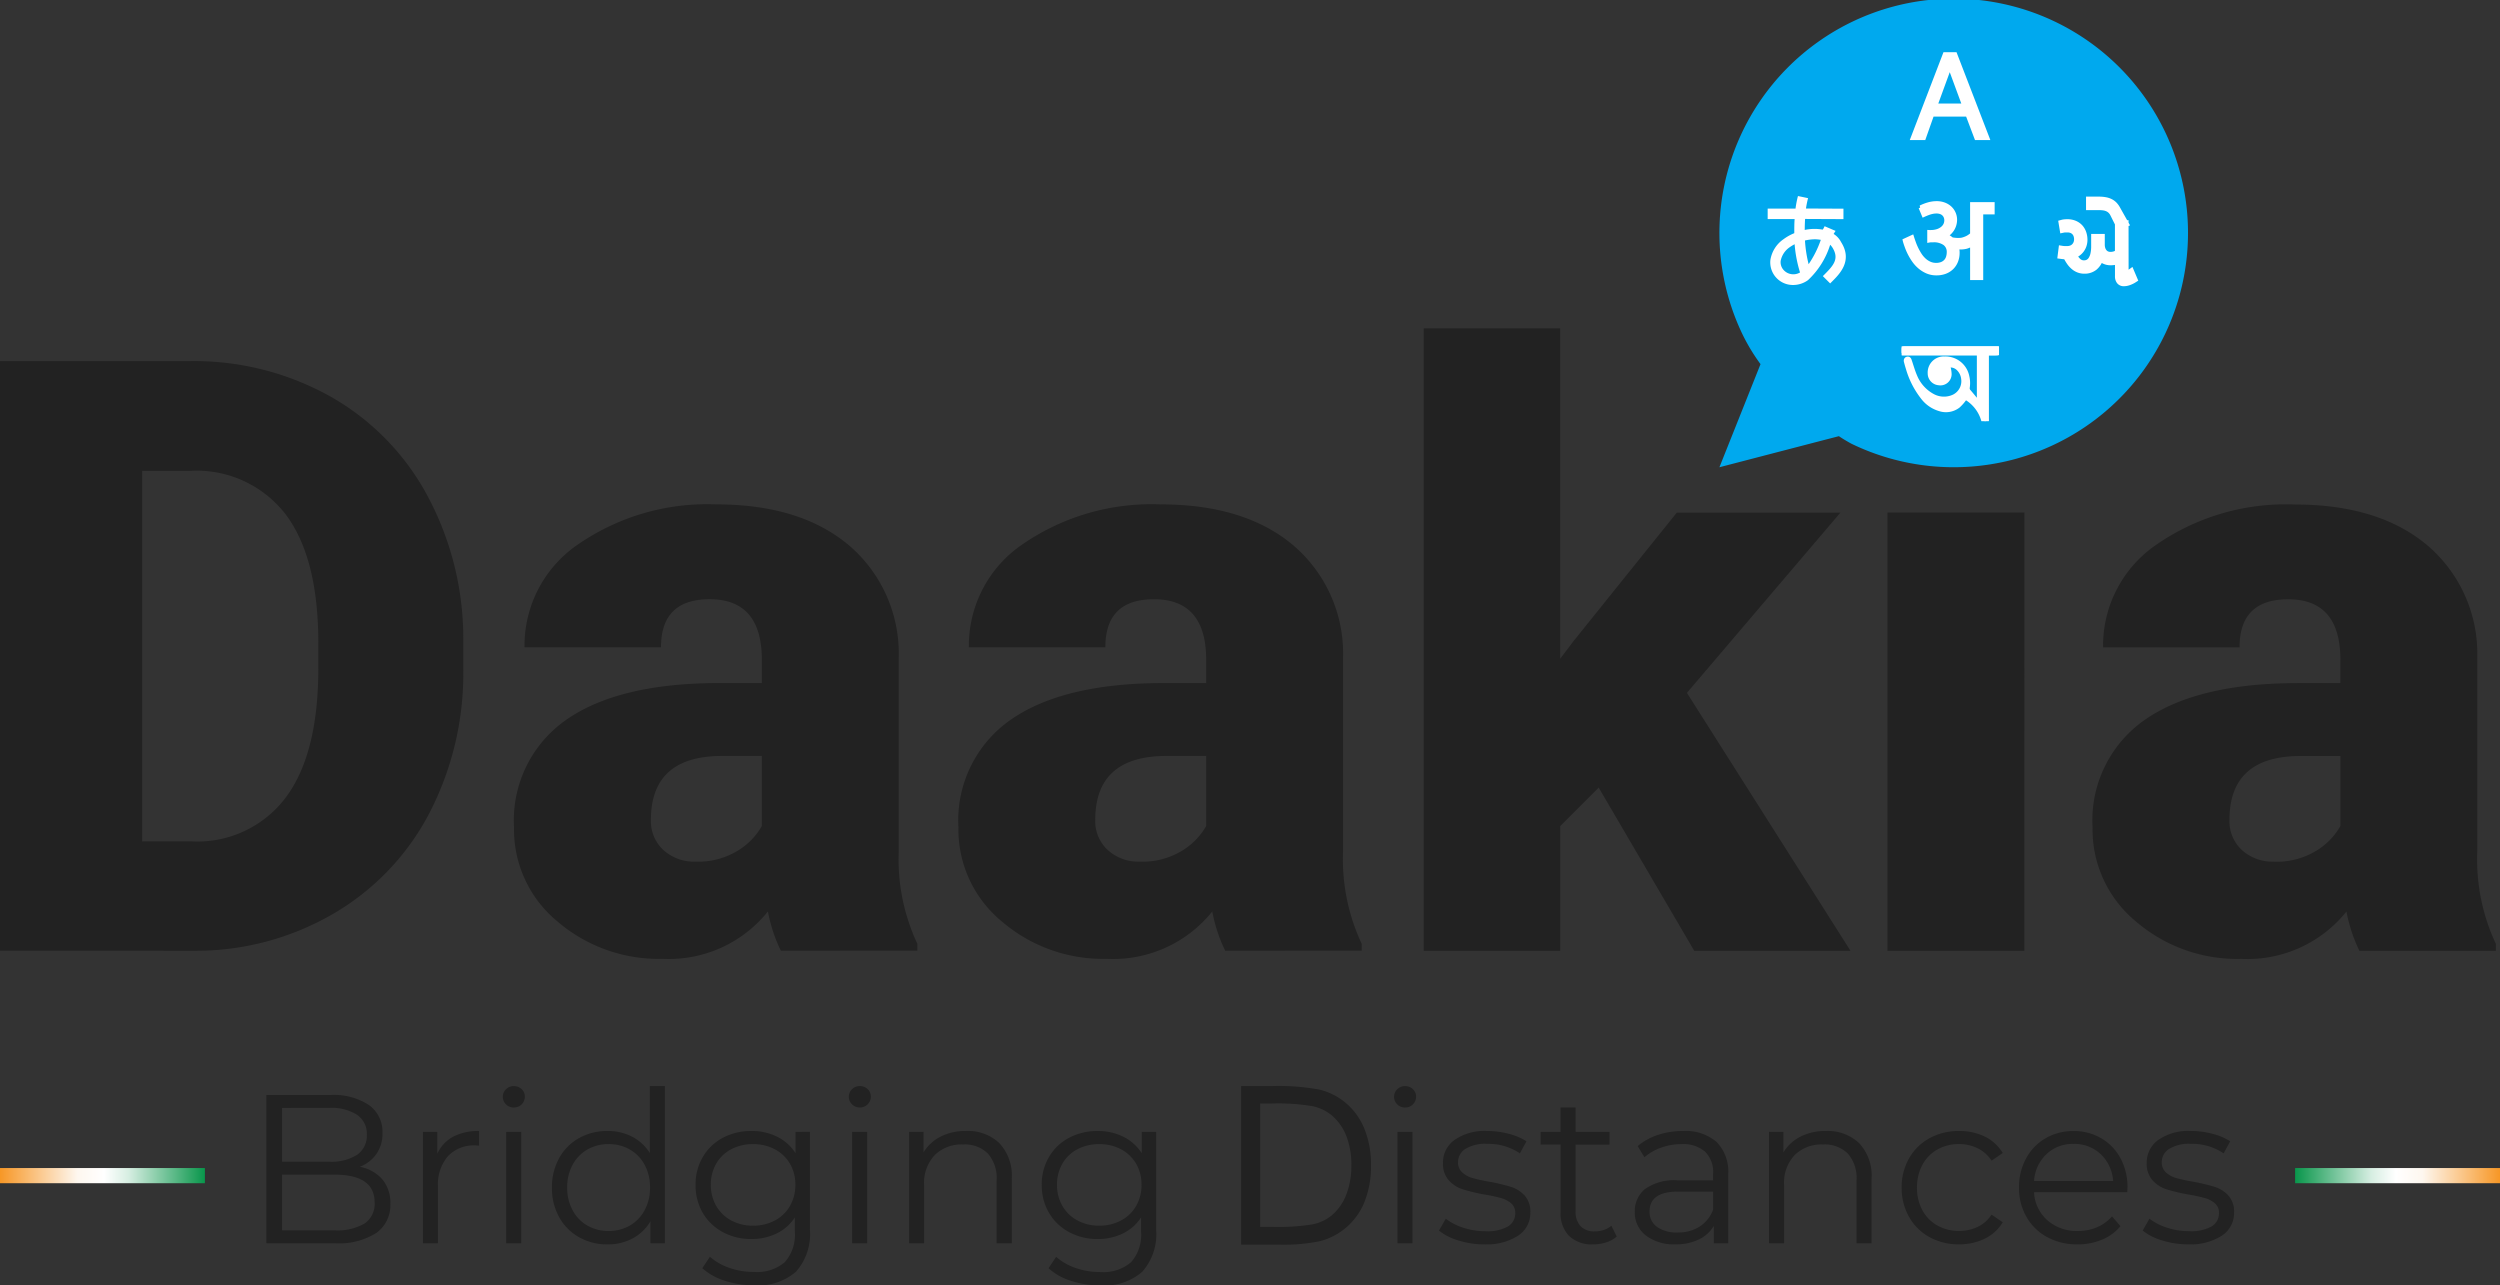 <svg xmlns="http://www.w3.org/2000/svg" xmlns:xlink="http://www.w3.org/1999/xlink" width="178.928" height="92" viewBox="0 0 178.928 92"><rect x="0" y="0" width="178.928" height="92" fill="#333333" stroke="none"/><defs><clipPath id="a"><rect width="6.973" height="5.359" fill="none" stroke="#fff" stroke-width="0.3"/></clipPath><linearGradient id="b" x1="1" y1="0.5" x2="0" y2="0.5" gradientUnits="objectBoundingBox"><stop offset="0" stop-color="#f79726"/><stop offset="0.378" stop-color="#fef7ef"/><stop offset="0.508" stop-color="#fff"/><stop offset="0.626" stop-color="#d7eee2"/><stop offset="1" stop-color="#09964b"/></linearGradient><linearGradient id="c" x1="0" x2="1" xlink:href="#b"/></defs><g transform="translate(22452.5 16298.001)"><path d="M4.4-16.992v-42.2H18a20,20,0,0,1,10.057,2.536A17.826,17.826,0,0,1,35.026-49.5a21.615,21.615,0,0,1,2.536,10.362v1.942A21.74,21.74,0,0,1,35.113-26.8a17.9,17.9,0,0,1-6.9,7.188,19.556,19.556,0,0,1-9.927,2.623ZM14.578-51.338v26.52h3.536a7.914,7.914,0,0,0,6.724-3.116q2.348-3.116,2.348-9.26V-39.02q0-6.116-2.348-9.217a8.052,8.052,0,0,0-6.84-3.1ZM60.292-16.992a11.028,11.028,0,0,1-.927-2.811,9.083,9.083,0,0,1-7.536,3.391,11.127,11.127,0,0,1-7.536-2.681,8.534,8.534,0,0,1-3.1-6.739,8.77,8.77,0,0,1,3.768-7.71q3.768-2.609,10.956-2.609H58.93v-1.66q0-4.339-3.739-4.339-3.478,0-3.478,3.437H41.945A8.756,8.756,0,0,1,45.815-46.1a16.261,16.261,0,0,1,9.869-2.837q6,0,9.478,2.927a10.178,10.178,0,0,1,3.565,8.029v13.883a14.217,14.217,0,0,0,1.333,6.608v.493Zm-6.116-6.376a5.449,5.449,0,0,0,3.029-.783,4.9,4.9,0,0,0,1.725-1.768v-5.014h-2.84q-5.1,0-5.1,4.579a2.8,2.8,0,0,0,.9,2.159A3.251,3.251,0,0,0,54.177-23.368Zm37.918,6.376a11.029,11.029,0,0,1-.927-2.811,9.083,9.083,0,0,1-7.536,3.391A11.127,11.127,0,0,1,76.1-19.093a8.534,8.534,0,0,1-3.1-6.739,8.771,8.771,0,0,1,3.768-7.71Q80.53-36.15,87.718-36.15h3.014v-1.66q0-4.339-3.739-4.339-3.478,0-3.478,3.437H73.748A8.756,8.756,0,0,1,77.617-46.1a16.261,16.261,0,0,1,9.869-2.837q6,0,9.478,2.927a10.178,10.178,0,0,1,3.565,8.029v13.883a14.218,14.218,0,0,0,1.333,6.608v.493Zm-6.116-6.376a5.449,5.449,0,0,0,3.029-.783,4.9,4.9,0,0,0,1.725-1.768v-5.014h-2.84q-5.1,0-5.1,4.579a2.8,2.8,0,0,0,.9,2.159A3.251,3.251,0,0,0,85.979-23.368Zm32.846-5.3-2.753,2.753v8.927H106.3V-61.54h9.768v23.651l.985-1.3,7.362-9.159h11.709l-10.985,12.9,11.709,18.463H125.665Zm30.469,11.68h-9.8V-48.352h9.8Zm23.977,0a11.029,11.029,0,0,1-.927-2.811,9.083,9.083,0,0,1-7.536,3.391,11.127,11.127,0,0,1-7.536-2.681,8.534,8.534,0,0,1-3.1-6.739,8.77,8.77,0,0,1,3.768-7.71q3.768-2.609,10.956-2.609h3.014v-1.66q0-4.339-3.739-4.339-3.478,0-3.478,3.437h-9.768a8.756,8.756,0,0,1,3.869-7.382,16.261,16.261,0,0,1,9.869-2.837q6,0,9.478,2.927a10.178,10.178,0,0,1,3.565,8.029v13.883a14.217,14.217,0,0,0,1.333,6.608v.493Zm-6.116-6.376a5.448,5.448,0,0,0,3.029-.783,4.9,4.9,0,0,0,1.725-1.768v-5.014h-2.84q-5.1,0-5.1,4.579a2.8,2.8,0,0,0,.9,2.159A3.252,3.252,0,0,0,167.154-23.368Z" transform="translate(-22456.904 -16212.964)" fill="#222"/><g transform="translate(-22329.439 -16298.001)"><path d="M9.453,31.761s-.562-.306-.9-.543C8.54,31.218,0,33.441,0,33.441s2.951-7.4,2.942-7.379A13.679,13.679,0,0,1,1.68,23.988a16.769,16.769,0,1,1,7.772,7.772Z" transform="translate(0 0)" fill="#00a9ee"/><path d="M1.108-6.413q.058.183.136.4a4.424,4.424,0,0,0,.185.436,3.947,3.947,0,0,0,.241.426,1.916,1.916,0,0,0,.308.366,1.443,1.443,0,0,0,.383.255,1.118,1.118,0,0,0,.467.1,1.1,1.1,0,0,0,.428-.074.766.766,0,0,0,.284-.2A.759.759,0,0,0,3.7-5a1.249,1.249,0,0,0,.049-.35.75.75,0,0,0-.29-.627A1.343,1.343,0,0,0,2.618-6.2q-.066,0-.132,0t-.132.012v-.592a.459.459,0,0,0,.056,0h.029a1.584,1.584,0,0,0,.485-.068,1.087,1.087,0,0,0,.356-.185A.78.78,0,0,0,3.5-7.3a.753.753,0,0,0,.074-.327A.665.665,0,0,0,3.517-7.9a.584.584,0,0,0-.148-.2.616.616,0,0,0-.222-.123.92.92,0,0,0-.28-.041,1.459,1.459,0,0,0-.2.014,1.725,1.725,0,0,0-.206.043,2.392,2.392,0,0,0-.232.076q-.123.047-.278.117l-.222-.533a3.323,3.323,0,0,1,.584-.224,2.179,2.179,0,0,1,.572-.076,1.472,1.472,0,0,1,.52.09,1.262,1.262,0,0,1,.413.247,1.118,1.118,0,0,1,.271.376,1.142,1.142,0,0,1,.1.471,1.282,1.282,0,0,1-.666,1.121v.016a1.5,1.5,0,0,1,.436.269q.113.019.239.031t.232.012a1.8,1.8,0,0,0,.23-.016A1.284,1.284,0,0,0,4.9-6.3a1.343,1.343,0,0,0,.257-.121,1.537,1.537,0,0,0,.263-.2V-8.776H6.877V-8.2H6.059v4.7H5.421V-5.93l-.016,0a1.321,1.321,0,0,1-.417.195,1.712,1.712,0,0,1-.4.047q-.066,0-.136-.006l-.144-.014,0,.016a1.086,1.086,0,0,1,.062.393,1.589,1.589,0,0,1-.105.584,1.34,1.34,0,0,1-.3.465,1.367,1.367,0,0,1-.475.306,1.7,1.7,0,0,1-.625.109,1.648,1.648,0,0,1-.668-.13,2.12,2.12,0,0,1-.537-.337,2.457,2.457,0,0,1-.418-.465,4.1,4.1,0,0,1-.308-.52,4.38,4.38,0,0,1-.21-.5Q.637-6.023.6-6.179Z" transform="translate(12.671 23.394)" fill="#fff" stroke="#fff" stroke-linecap="round" stroke-width="0.3"/><path d="M5.415-14.22l.417-.3.212.5a1.763,1.763,0,0,1-.372.181,1.068,1.068,0,0,1-.343.065.349.349,0,0,1-.29-.123.531.531,0,0,1-.1-.34v-1.127a1.753,1.753,0,0,1-.272.067,1.814,1.814,0,0,1-.293.023.991.991,0,0,1-.414-.085.958.958,0,0,1-.325-.239H3.63a1.3,1.3,0,0,1-.419.694,1.093,1.093,0,0,1-.706.233,1.139,1.139,0,0,1-.4-.068,1.175,1.175,0,0,1-.342-.2,1.633,1.633,0,0,1-.293-.322,3.29,3.29,0,0,1-.256-.438q-.107,0-.2-.01T.84-15.73l.055-.437a1.317,1.317,0,0,0,.185.017l.2,0a.779.779,0,0,0,.3-.056.673.673,0,0,0,.232-.156.706.706,0,0,0,.148-.233.78.78,0,0,0,.052-.287.879.879,0,0,0-.051-.306.659.659,0,0,0-.145-.235.634.634,0,0,0-.227-.149.813.813,0,0,0-.3-.052q-.084,0-.164,0a.928.928,0,0,0-.146.019L.909-18.03a1.023,1.023,0,0,1,.174-.032q.09-.009.183-.009a1.3,1.3,0,0,1,.548.106,1.074,1.074,0,0,1,.375.278A1.125,1.125,0,0,1,2.4-17.3a1.469,1.469,0,0,1,.07.448,1.206,1.206,0,0,1-.056.372,1.125,1.125,0,0,1-.158.316,1.1,1.1,0,0,1-.243.245,1.088,1.088,0,0,1-.313.159,1.56,1.56,0,0,0,.34.472.638.638,0,0,0,.436.162.666.666,0,0,0,.294-.067.633.633,0,0,0,.242-.217,1.184,1.184,0,0,0,.164-.393,2.54,2.54,0,0,0,.059-.6v-.614h.475v.5a.991.991,0,0,0,.061.372.711.711,0,0,0,.155.242.549.549,0,0,0,.209.132.684.684,0,0,0,.222.039,1.006,1.006,0,0,0,.31-.045.989.989,0,0,0,.269-.138V-18h.475ZM3.529-19.687A2.5,2.5,0,0,1,4-19.648a1.309,1.309,0,0,1,.356.119,1.023,1.023,0,0,1,.268.2,1.362,1.362,0,0,1,.2.278L5.415-18l-.391.171L4.589-18.7a.922.922,0,0,0-.183-.256.841.841,0,0,0-.235-.159,1.065,1.065,0,0,0-.288-.083,2.349,2.349,0,0,0-.34-.023H2.868v-.469Z" transform="translate(23.621 34.01)" fill="#fff" stroke="#fff" stroke-width="0.5"/><path d="M77.362,241.447c0-.013.138-.218.138-.218l-.786-.335s-.112.254-.15.241a3.37,3.37,0,0,0-1.272.025c0-.287.012-.549.025-.786l2.746.013v-.748l-2.683-.013a7.358,7.358,0,0,1,.15-.742l-.723-.15a7.318,7.318,0,0,0-.175.9H72.639v.748h1.93c-.025.3-.025.648-.025,1.01a3.493,3.493,0,0,0-.761.424,2.237,2.237,0,0,0-.948,1.484,1.618,1.618,0,0,0,1.621,1.8,1.808,1.808,0,0,0,1.072-.349,5.8,5.8,0,0,0,1.584-2.531,1.263,1.263,0,0,1,.162.2c.486.786.112,1.247-.561,1.92l-.125.125.524.524.112-.112c.561-.561,1.521-1.5.673-2.843A1.519,1.519,0,0,0,77.362,241.447Zm-3.591,2.569a.829.829,0,0,1-.2-.648,1.544,1.544,0,0,1,.648-.973,3.245,3.245,0,0,1,.349-.212,9.282,9.282,0,0,0,.387,2.02A.937.937,0,0,1,73.771,244.016Zm1.8-.4a9.186,9.186,0,0,1-.262-1.7,3.335,3.335,0,0,1,.686-.087,2.341,2.341,0,0,1,.424.037h.025A7.377,7.377,0,0,1,75.567,243.617Zm0,0" transform="translate(-69.186 -224.703)" fill="#fff"/><path d="M5.545-8.013H4.768L4.133-9.693H1.593L1-8.013H.215L2.512-14h.727ZM3.9-10.324l-.94-2.552a2.444,2.444,0,0,1-.092-.4H2.855a2.238,2.238,0,0,1-.1.4l-.932,2.552Z" transform="translate(13.627 17.886)" fill="#fff" stroke="#fff" stroke-width="0.3"/><g transform="translate(13.038 24.787)"><g transform="translate(0)" clip-path="url(#a)"><path d="M5.537,4.064q0-.543,0-1.087,0-1.148,0-2.3c0-.169,0-.169-.164-.169H.177C0,.512,0,.512,0,.337,0,0,0,0,.335,0H6.786c.187,0,.187,0,.187.187,0,.325,0,.325-.32.325H6.275c-.176,0-.176,0-.176.17q0,.953,0,1.906Q6.1,3.9,6.1,5.2c0,.06.031.142-.077.153s-.16-.01-.192-.12A2.741,2.741,0,0,0,4.706,3.745c-.13-.091-.126-.081-.222.038a3.151,3.151,0,0,1-.431.483,1.432,1.432,0,0,1-1.322.228,2.346,2.346,0,0,1-1.224-.848A6.088,6.088,0,0,1,.452,1.57C.4,1.409.355,1.246.313,1.082.281.954.358.867.485.891.518.9.553.95.566.988c.135.383.238.779.4,1.148A2.8,2.8,0,0,0,2.252,3.558,1.673,1.673,0,0,0,3.727,3.6a1.223,1.223,0,0,0,.684-1.3,1.175,1.175,0,0,0-.369-.722A.8.8,0,0,0,3.5,1.364c-.142,0-.164.034-.137.171a1.929,1.929,0,0,1,.068.45.652.652,0,0,1-.761.652.7.7,0,0,1-.651-.7A1,1,0,0,1,3.069.875,1.592,1.592,0,0,1,4.7,2.171a2,2,0,0,1,.031.763.341.341,0,0,0,.088.3c.234.271.457.551.685.828h.034" transform="translate(0 0)" fill="#fff" stroke="#fff" stroke-width="0.3"/></g></g></g><g transform="translate(-22452.5 -16220.269)"><g transform="translate(0 5.866)"><path d="M-16973.045-9189.01h14.666v-1.086h-14.666Z" transform="translate(17137.307 9190.096)" fill="url(#b)"/><path d="M-16958.379-9189.01h-14.666v-1.086h14.666Z" transform="translate(16973.045 9190.096)" fill="url(#c)"/></g><g transform="translate(19.065 0)"><path d="M7.713-.9A2.814,2.814,0,0,1,9.327,0,2.6,2.6,0,0,1,9.9,1.737a2.443,2.443,0,0,1-1.008,2.1,5.03,5.03,0,0,1-2.979.735H1.026V-6.041H5.605a4.607,4.607,0,0,1,2.752.713,2.348,2.348,0,0,1,.978,2.017A2.529,2.529,0,0,1,8.9-1.818,2.591,2.591,0,0,1,7.713-.9ZM2.148-5.116v3.851H5.529a3.412,3.412,0,0,0,1.986-.493,1.645,1.645,0,0,0,.7-1.433,1.645,1.645,0,0,0-.7-1.433,3.412,3.412,0,0,0-1.986-.493ZM5.893,3.648a3.9,3.9,0,0,0,2.153-.485,1.693,1.693,0,0,0,.728-1.516Q8.774-.34,5.893-.34H2.148V3.648Zm7.369-5.489a2.609,2.609,0,0,1,1.13-1.213,3.838,3.838,0,0,1,1.857-.409v1.046l-.258-.015a2.547,2.547,0,0,0-1.971.773A3.081,3.081,0,0,0,13.307.509V4.572H12.231V-3.4h1.031ZM18.19-3.4h1.077V4.572H18.19Zm.546-1.744a.762.762,0,0,1-.561-.227.744.744,0,0,1-.227-.546.727.727,0,0,1,.227-.531.762.762,0,0,1,.561-.227.776.776,0,0,1,.561.22.7.7,0,0,1,.227.523.762.762,0,0,1-.227.561A.762.762,0,0,1,18.736-5.147ZM29.546-6.678V4.572H28.515V3a3.283,3.283,0,0,1-1.281,1.228,3.758,3.758,0,0,1-1.8.425,4.048,4.048,0,0,1-2.032-.516,3.685,3.685,0,0,1-1.425-1.44A4.255,4.255,0,0,1,21.465.585a4.255,4.255,0,0,1,.516-2.108,3.632,3.632,0,0,1,1.425-1.433,4.1,4.1,0,0,1,2.032-.508,3.771,3.771,0,0,1,1.751.4A3.319,3.319,0,0,1,28.47-1.887V-6.678ZM25.528,3.693a2.98,2.98,0,0,0,1.509-.387,2.746,2.746,0,0,0,1.061-1.1A3.347,3.347,0,0,0,28.485.585,3.347,3.347,0,0,0,28.1-1.038a2.746,2.746,0,0,0-1.061-1.1,2.98,2.98,0,0,0-1.509-.387A3.009,3.009,0,0,0,24-2.137a2.746,2.746,0,0,0-1.061,1.1A3.347,3.347,0,0,0,22.556.585a3.347,3.347,0,0,0,.387,1.622A2.746,2.746,0,0,0,24,3.306,3.009,3.009,0,0,0,25.528,3.693Zm14.4-7.1v7a4.06,4.06,0,0,1-.993,3.01,4.108,4.108,0,0,1-2.995.978,6.691,6.691,0,0,1-2.1-.326,4.319,4.319,0,0,1-1.615-.9l.546-.819a4.1,4.1,0,0,0,1.4.8,5.236,5.236,0,0,0,1.736.288,3.063,3.063,0,0,0,2.229-.705,2.968,2.968,0,0,0,.713-2.191V2.723a3.245,3.245,0,0,1-1.312,1.152,4.056,4.056,0,0,1-1.8.394,4.24,4.24,0,0,1-2.039-.493,3.639,3.639,0,0,1-1.44-1.38A3.88,3.88,0,0,1,31.745.388a3.839,3.839,0,0,1,.523-2A3.615,3.615,0,0,1,33.7-2.978a4.281,4.281,0,0,1,2.047-.485,4.045,4.045,0,0,1,1.835.409A3.306,3.306,0,0,1,38.9-1.872V-3.4ZM35.854,3.314a3.27,3.27,0,0,0,1.562-.371A2.683,2.683,0,0,0,38.5,1.9,2.968,2.968,0,0,0,38.886.388,2.927,2.927,0,0,0,38.5-1.121a2.711,2.711,0,0,0-1.077-1.031,3.257,3.257,0,0,0-1.569-.371A3.28,3.28,0,0,0,34.3-2.16a2.645,2.645,0,0,0-1.077,1.031A2.968,2.968,0,0,0,32.837.388,2.968,2.968,0,0,0,33.223,1.9,2.7,2.7,0,0,0,34.3,2.942,3.225,3.225,0,0,0,35.854,3.314ZM42.95-3.4h1.077V4.572H42.95ZM43.5-5.147a.762.762,0,0,1-.561-.227.744.744,0,0,1-.227-.546.727.727,0,0,1,.227-.531.762.762,0,0,1,.561-.227.776.776,0,0,1,.561.22.7.7,0,0,1,.227.523.762.762,0,0,1-.227.561A.762.762,0,0,1,43.5-5.147Zm7.6,1.683a3.259,3.259,0,0,1,2.388.872,3.405,3.405,0,0,1,.887,2.54V4.572H53.29V.054a2.644,2.644,0,0,0-.622-1.9,2.335,2.335,0,0,0-1.774-.652,2.725,2.725,0,0,0-2.039.766A2.892,2.892,0,0,0,48.1.388V4.572H47.028V-3.4h1.031v1.471a3,3,0,0,1,1.221-1.13A3.907,3.907,0,0,1,51.092-3.464ZM64.708-3.4v7a4.06,4.06,0,0,1-.993,3.01,4.108,4.108,0,0,1-2.995.978,6.691,6.691,0,0,1-2.1-.326,4.319,4.319,0,0,1-1.615-.9l.546-.819a4.1,4.1,0,0,0,1.4.8,5.235,5.235,0,0,0,1.736.288,3.063,3.063,0,0,0,2.229-.705,2.968,2.968,0,0,0,.713-2.191V2.723A3.245,3.245,0,0,1,62.32,3.875a4.056,4.056,0,0,1-1.8.394,4.24,4.24,0,0,1-2.039-.493,3.639,3.639,0,0,1-1.44-1.38A3.88,3.88,0,0,1,56.52.388a3.839,3.839,0,0,1,.523-2,3.615,3.615,0,0,1,1.433-1.365,4.281,4.281,0,0,1,2.047-.485,4.045,4.045,0,0,1,1.835.409,3.306,3.306,0,0,1,1.319,1.183V-3.4ZM60.629,3.314a3.269,3.269,0,0,0,1.562-.371A2.683,2.683,0,0,0,63.275,1.9,2.968,2.968,0,0,0,63.661.388a2.927,2.927,0,0,0-.387-1.509A2.711,2.711,0,0,0,62.2-2.152a3.257,3.257,0,0,0-1.569-.371,3.28,3.28,0,0,0-1.554.364A2.645,2.645,0,0,0,58-1.129,2.968,2.968,0,0,0,57.612.388,2.968,2.968,0,0,0,58,1.9a2.7,2.7,0,0,0,1.077,1.039A3.225,3.225,0,0,0,60.629,3.314ZM81.978-3.4h1.077V4.572H81.978Zm.546-1.744a.762.762,0,0,1-.561-.227.744.744,0,0,1-.227-.546.727.727,0,0,1,.227-.531.762.762,0,0,1,.561-.227.776.776,0,0,1,.561.22.7.7,0,0,1,.227.523.762.762,0,0,1-.227.561A.762.762,0,0,1,82.523-5.147Zm5.671,9.795a6.123,6.123,0,0,1-1.857-.281,4,4,0,0,1-1.387-.705l.485-.849a4.085,4.085,0,0,0,1.258.644,5,5,0,0,0,1.577.25,3.011,3.011,0,0,0,1.615-.341,1.086,1.086,0,0,0,.523-.963.866.866,0,0,0-.288-.69,1.914,1.914,0,0,0-.728-.379,10.382,10.382,0,0,0-1.167-.25A13.385,13.385,0,0,1,86.663.714,2.3,2.3,0,0,1,85.654.069a1.793,1.793,0,0,1-.417-1.258,1.972,1.972,0,0,1,.834-1.638,3.745,3.745,0,0,1,2.32-.637,6.021,6.021,0,0,1,1.547.2,4.255,4.255,0,0,1,1.274.538l-.47.864a4.026,4.026,0,0,0-2.35-.682,2.725,2.725,0,0,0-1.554.364,1.115,1.115,0,0,0-.523.955.943.943,0,0,0,.3.728,1.819,1.819,0,0,0,.735.4,11.866,11.866,0,0,0,1.213.265,13.953,13.953,0,0,1,1.531.364,2.25,2.25,0,0,1,.986.622,1.711,1.711,0,0,1,.409,1.213,1.929,1.929,0,0,1-.872,1.66A4.145,4.145,0,0,1,88.194,4.648Zm9.476-.561a2.038,2.038,0,0,1-.751.417,3.023,3.023,0,0,1-.932.144,2.338,2.338,0,0,1-1.729-.606,2.317,2.317,0,0,1-.606-1.713V-2.493H92.227V-3.4h1.425V-5.147h1.077V-3.4h2.426v.91H94.729V2.268a1.507,1.507,0,0,0,.356,1.084,1.352,1.352,0,0,0,1.023.371,1.98,1.98,0,0,0,.644-.106,1.6,1.6,0,0,0,.538-.3Zm4.746-7.551a3.376,3.376,0,0,1,2.4.781,3.018,3.018,0,0,1,.834,2.312V4.572h-1.031V3.329a2.468,2.468,0,0,1-1.069.97,3.741,3.741,0,0,1-1.675.349,3.281,3.281,0,0,1-2.123-.637,2.056,2.056,0,0,1-.788-1.683A2.039,2.039,0,0,1,99.695.691a3.6,3.6,0,0,1,2.343-.622h2.532V-.416a2.044,2.044,0,0,0-.576-1.569,2.379,2.379,0,0,0-1.683-.538,4.278,4.278,0,0,0-1.456.25,3.668,3.668,0,0,0-1.2.69l-.485-.8a4.3,4.3,0,0,1,1.456-.8A5.667,5.667,0,0,1,102.416-3.464ZM102.037,3.8a2.837,2.837,0,0,0,1.562-.417,2.49,2.49,0,0,0,.97-1.205V.873h-2.5q-2.047,0-2.047,1.425a1.3,1.3,0,0,0,.531,1.1A2.416,2.416,0,0,0,102.037,3.8Zm10.6-7.263a3.259,3.259,0,0,1,2.388.872,3.405,3.405,0,0,1,.887,2.54V4.572h-1.077V.054a2.643,2.643,0,0,0-.622-1.9,2.335,2.335,0,0,0-1.774-.652,2.725,2.725,0,0,0-2.039.766,2.892,2.892,0,0,0-.751,2.115V4.572h-1.077V-3.4H109.6v1.471a3,3,0,0,1,1.221-1.13A3.907,3.907,0,0,1,112.636-3.464Zm9.537,8.112a4.3,4.3,0,0,1-2.115-.516,3.732,3.732,0,0,1-1.463-1.448,4.17,4.17,0,0,1-.531-2.1,4.128,4.128,0,0,1,.531-2.092,3.746,3.746,0,0,1,1.463-1.44,4.3,4.3,0,0,1,2.115-.516,4.1,4.1,0,0,1,1.842.4A3.059,3.059,0,0,1,125.3-1.887l-.8.546a2.514,2.514,0,0,0-1-.887,2.97,2.97,0,0,0-1.319-.3,3.124,3.124,0,0,0-1.554.387,2.717,2.717,0,0,0-1.077,1.1,3.347,3.347,0,0,0-.387,1.622,3.335,3.335,0,0,0,.387,1.63,2.729,2.729,0,0,0,1.077,1.092,3.124,3.124,0,0,0,1.554.387,3.035,3.035,0,0,0,1.319-.288,2.458,2.458,0,0,0,1-.879l.8.546a3.049,3.049,0,0,1-1.289,1.175A4.109,4.109,0,0,1,122.173,4.648ZM134.212.918H127.54a2.85,2.85,0,0,0,.955,2.009,3.171,3.171,0,0,0,2.183.766,3.44,3.44,0,0,0,1.365-.265,2.98,2.98,0,0,0,1.077-.781l.607.7a3.415,3.415,0,0,1-1.327.97,4.487,4.487,0,0,1-1.751.334,4.428,4.428,0,0,1-2.176-.523,3.772,3.772,0,0,1-1.478-1.448,4.128,4.128,0,0,1-.531-2.092,4.274,4.274,0,0,1,.508-2.092,3.678,3.678,0,0,1,1.395-1.44,3.894,3.894,0,0,1,1.994-.516,3.854,3.854,0,0,1,1.986.516,3.655,3.655,0,0,1,1.38,1.433,4.314,4.314,0,0,1,.5,2.1ZM130.36-2.539a2.712,2.712,0,0,0-1.933.735A2.888,2.888,0,0,0,127.54.115H133.2a2.888,2.888,0,0,0-.887-1.918A2.732,2.732,0,0,0,130.36-2.539Zm8.2,7.187a6.124,6.124,0,0,1-1.857-.281,4,4,0,0,1-1.387-.705l.485-.849a4.086,4.086,0,0,0,1.258.644,5,5,0,0,0,1.577.25,3.011,3.011,0,0,0,1.615-.341,1.086,1.086,0,0,0,.523-.963.866.866,0,0,0-.288-.69,1.914,1.914,0,0,0-.728-.379,10.382,10.382,0,0,0-1.167-.25,13.385,13.385,0,0,1-1.562-.371,2.3,2.3,0,0,1-1.008-.644,1.793,1.793,0,0,1-.417-1.258,1.972,1.972,0,0,1,.834-1.638,3.745,3.745,0,0,1,2.32-.637,6.022,6.022,0,0,1,1.547.2,4.256,4.256,0,0,1,1.274.538l-.47.864a4.026,4.026,0,0,0-2.35-.682,2.726,2.726,0,0,0-1.554.364,1.115,1.115,0,0,0-.523.955.943.943,0,0,0,.3.728,1.819,1.819,0,0,0,.735.4,11.868,11.868,0,0,0,1.213.265,13.956,13.956,0,0,1,1.531.364,2.25,2.25,0,0,1,.986.622,1.711,1.711,0,0,1,.409,1.213,1.929,1.929,0,0,1-.872,1.66A4.145,4.145,0,0,1,138.563,4.648Z" transform="translate(-1.026 6.678)" fill="#222"/><path d="M2.224,2.928h.86a15.337,15.337,0,0,0,2.9-.182,3.163,3.163,0,0,0,1.341-.624A3.674,3.674,0,0,0,8.386.622a5.676,5.676,0,0,0,.364-2.1,5.63,5.63,0,0,0-.36-2.1A3.687,3.687,0,0,0,7.324-5.071a3.187,3.187,0,0,0-1.36-.639,14.759,14.759,0,0,0-2.88-.19h-.86ZM.859,4.2V-7.148H3.037A16.2,16.2,0,0,1,6.444-6.9a4.612,4.612,0,0,1,1.732.818,4.751,4.751,0,0,1,1.48,1.922,6.77,6.77,0,0,1,.5,2.7,6.766,6.766,0,0,1-.5,2.686A4.7,4.7,0,0,1,8.177,3.138a4.63,4.63,0,0,1-1.694.818A12.963,12.963,0,0,1,3.526,4.2H.859Z" transform="translate(68.903 7.148)" fill="#222"/></g></g></g></svg>